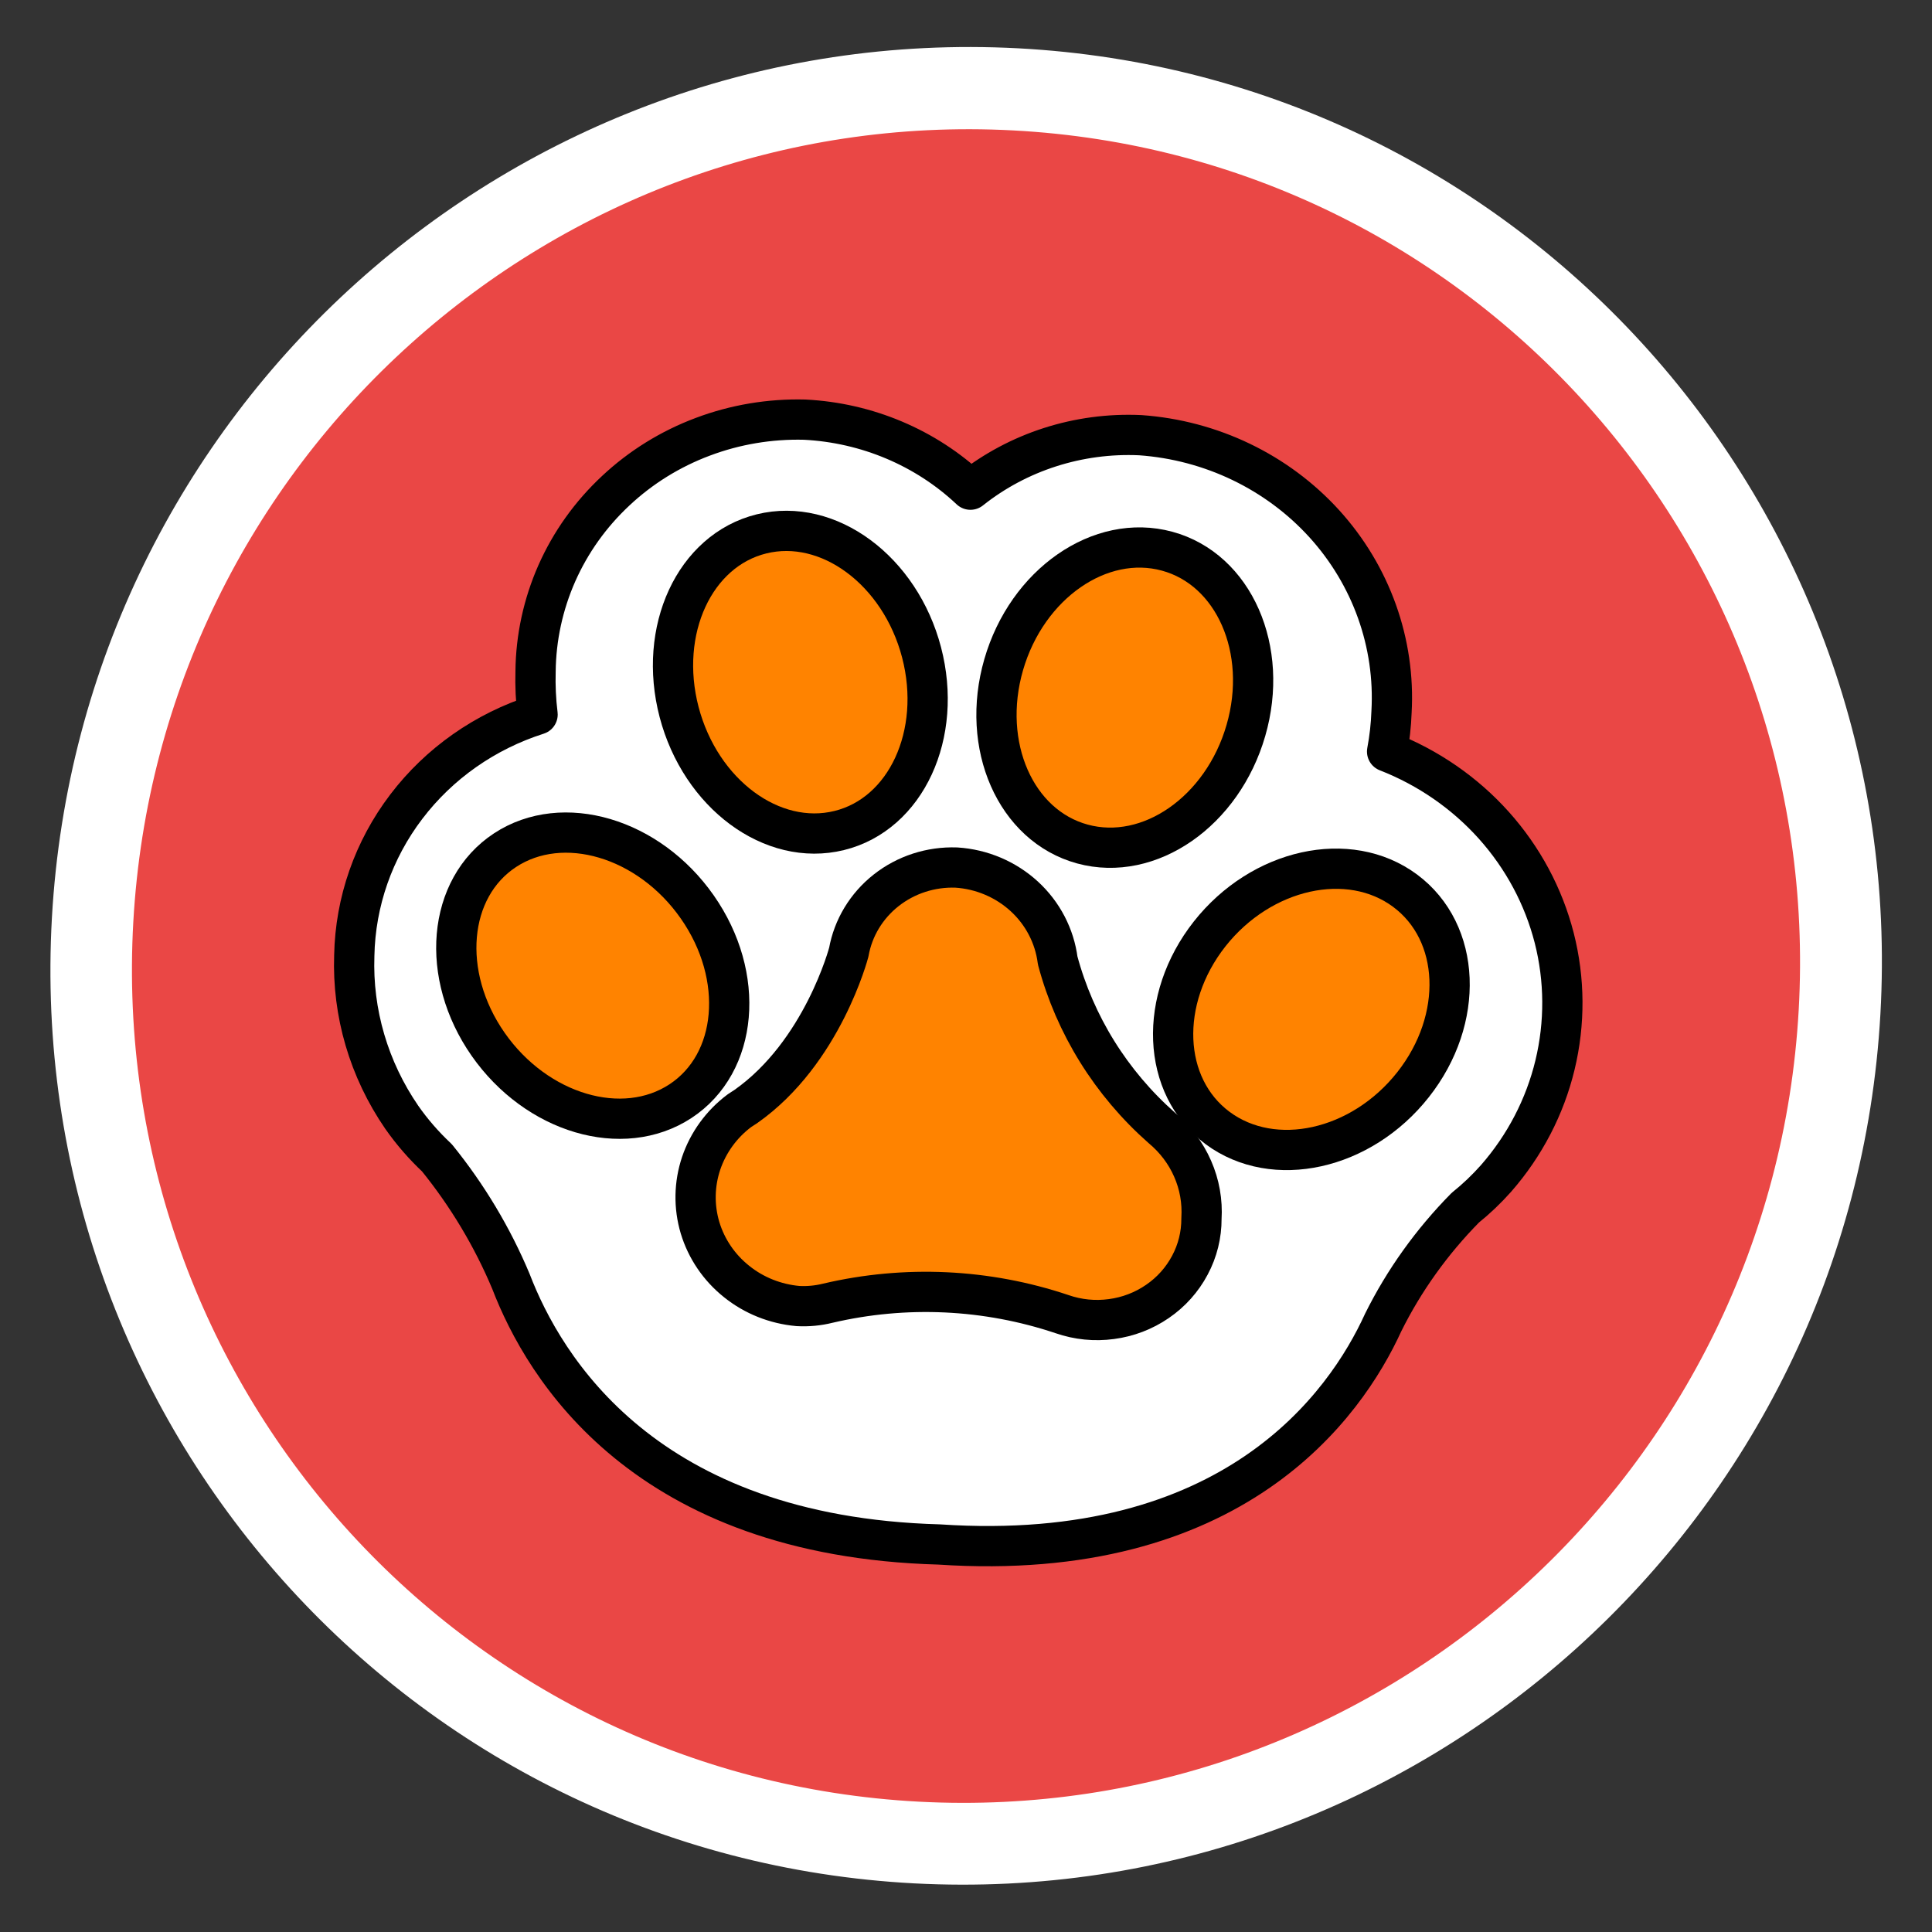 <svg width="24" height="24" viewBox="0 0 24 24" fill="none" xmlns="http://www.w3.org/2000/svg">
<rect x="0" y="0" width="24" height="24" fill="#333333" stroke="none"/>
<g clip-path="url(#clip0_25_506)">
<path d="M23.359 12.598C23.715 6.304 18.919 0.932 12.647 0.6C6.375 0.269 1.001 5.103 0.645 11.398C0.289 17.693 5.085 23.065 11.357 23.396C17.63 23.727 23.003 18.893 23.359 12.598Z" fill="white"/>
<path d="M22.344 12.549C22.668 6.815 18.299 1.922 12.585 1.62C6.873 1.317 1.979 5.719 1.656 11.452C1.332 17.185 5.701 22.078 11.414 22.381C17.127 22.684 22.021 18.282 22.344 12.549Z" fill="#EA4745"/>
<path d="M18.585 14.638C18.941 14.231 19.192 13.748 19.317 13.229C19.442 12.71 19.439 12.169 19.307 11.651C19.174 11.133 18.917 10.654 18.556 10.251C18.195 9.849 17.741 9.535 17.231 9.336C17.262 9.173 17.28 9.008 17.286 8.843C17.334 7.988 17.034 7.148 16.45 6.505C15.866 5.863 15.045 5.468 14.164 5.406C13.399 5.371 12.647 5.612 12.055 6.083C11.501 5.561 10.769 5.252 9.996 5.213C9.564 5.202 9.133 5.274 8.73 5.426C8.327 5.577 7.959 5.805 7.648 6.097C7.336 6.388 7.088 6.736 6.917 7.122C6.747 7.507 6.657 7.922 6.653 8.341C6.648 8.519 6.656 8.698 6.678 8.876C6.025 9.084 5.455 9.484 5.047 10.021C4.639 10.557 4.414 11.203 4.401 11.87C4.376 12.582 4.582 13.284 4.99 13.878C5.117 14.06 5.264 14.229 5.428 14.383C5.806 14.85 6.116 15.367 6.347 15.918C6.758 16.988 8.005 19.085 11.666 19.186C15.322 19.429 16.713 17.457 17.182 16.429C17.442 15.905 17.787 15.424 18.202 15.003C18.34 14.892 18.468 14.77 18.585 14.638Z" fill="white"/>
<path d="M10.425 10.317C11.256 10.113 11.714 9.122 11.448 8.104C11.182 7.087 10.291 6.427 9.46 6.632C8.628 6.837 8.17 7.827 8.436 8.845C8.703 9.863 9.593 10.522 10.425 10.317Z" fill="#FF8300"/>
<path d="M8.453 13.679C9.17 13.208 9.264 12.128 8.662 11.267C8.061 10.406 6.991 10.09 6.274 10.561C5.557 11.032 5.463 12.112 6.064 12.973C6.666 13.834 7.735 14.15 8.453 13.679Z" fill="#FF8300"/>
<path d="M15.477 9.074C15.768 8.07 15.329 7.072 14.498 6.847C13.667 6.621 12.758 7.253 12.468 8.257C12.178 9.262 12.616 10.259 13.447 10.485C14.278 10.711 15.187 10.079 15.477 9.074Z" fill="#FF8300"/>
<path d="M17.553 13.475C18.196 12.661 18.152 11.582 17.454 11.064C16.757 10.547 15.67 10.787 15.027 11.601C14.385 12.416 14.429 13.495 15.126 14.013C15.824 14.53 16.91 14.29 17.553 13.475Z" fill="#FF8300"/>
<path d="M14.432 14.011C13.802 13.455 13.353 12.732 13.139 11.932C13.1 11.628 12.954 11.346 12.724 11.135C12.494 10.924 12.195 10.797 11.88 10.777C11.563 10.766 11.254 10.866 11.008 11.06C10.763 11.253 10.598 11.526 10.544 11.828C10.544 11.828 10.219 13.076 9.263 13.747L9.235 13.765L9.186 13.797C8.963 13.964 8.798 14.192 8.71 14.451C8.623 14.71 8.618 14.989 8.696 15.251C8.775 15.513 8.933 15.746 9.15 15.919C9.366 16.093 9.632 16.199 9.912 16.224C10.037 16.231 10.162 16.219 10.283 16.189C11.247 15.963 12.257 16.01 13.194 16.325C13.39 16.393 13.6 16.414 13.806 16.386C14.012 16.359 14.208 16.284 14.378 16.167C14.548 16.051 14.686 15.896 14.781 15.717C14.877 15.538 14.926 15.339 14.925 15.137C14.938 14.925 14.901 14.713 14.815 14.518C14.73 14.323 14.598 14.149 14.432 14.011Z" fill="#FF8300"/>
<path d="M14.432 14.011C13.802 13.455 13.353 12.732 13.139 11.932C13.1 11.628 12.954 11.346 12.724 11.135C12.494 10.924 12.195 10.797 11.88 10.777C11.563 10.766 11.254 10.866 11.008 11.06C10.763 11.253 10.598 11.526 10.544 11.828C10.544 11.828 10.219 13.076 9.263 13.747L9.235 13.765L9.186 13.797C8.963 13.964 8.798 14.192 8.71 14.451C8.623 14.71 8.618 14.989 8.696 15.251C8.775 15.513 8.933 15.746 9.15 15.919C9.366 16.093 9.632 16.199 9.912 16.224C10.037 16.231 10.162 16.219 10.283 16.189C11.247 15.963 12.257 16.01 13.194 16.325C13.39 16.393 13.6 16.414 13.806 16.386C14.012 16.359 14.208 16.284 14.378 16.167C14.548 16.051 14.686 15.896 14.781 15.717C14.877 15.538 14.926 15.339 14.925 15.137C14.938 14.925 14.901 14.713 14.815 14.518C14.73 14.323 14.598 14.149 14.432 14.011Z" stroke="black" stroke-width="0.5" stroke-linecap="round" stroke-linejoin="round"/>
<path d="M18.585 14.638C18.941 14.231 19.192 13.748 19.317 13.229C19.442 12.71 19.439 12.169 19.307 11.651C19.174 11.133 18.917 10.654 18.556 10.251C18.195 9.849 17.741 9.535 17.231 9.336C17.262 9.173 17.28 9.008 17.286 8.843C17.334 7.988 17.034 7.148 16.45 6.505C15.866 5.863 15.045 5.468 14.164 5.406C13.399 5.371 12.647 5.612 12.055 6.083C11.501 5.561 10.769 5.252 9.996 5.213C9.564 5.202 9.133 5.274 8.73 5.426C8.327 5.577 7.959 5.805 7.648 6.097C7.336 6.388 7.088 6.736 6.917 7.122C6.747 7.507 6.657 7.922 6.653 8.341C6.648 8.519 6.656 8.698 6.678 8.876C6.025 9.084 5.455 9.484 5.047 10.021C4.639 10.557 4.414 11.203 4.401 11.87C4.376 12.582 4.582 13.284 4.99 13.878C5.117 14.06 5.264 14.229 5.428 14.383C5.806 14.85 6.116 15.367 6.347 15.918C6.758 16.988 8.005 19.085 11.666 19.186C15.322 19.429 16.713 17.457 17.182 16.429C17.442 15.905 17.787 15.424 18.202 15.003C18.34 14.892 18.468 14.77 18.585 14.638Z" stroke="black" stroke-width="0.5" stroke-linecap="round" stroke-linejoin="round"/>
<path d="M10.425 10.317C11.256 10.113 11.714 9.122 11.448 8.104C11.182 7.087 10.291 6.427 9.46 6.632C8.628 6.837 8.17 7.827 8.436 8.845C8.703 9.863 9.593 10.522 10.425 10.317Z" stroke="black" stroke-width="0.5" stroke-linecap="round" stroke-linejoin="round"/>
<path d="M8.453 13.679C9.17 13.208 9.264 12.128 8.662 11.267C8.061 10.406 6.991 10.09 6.274 10.561C5.557 11.032 5.463 12.112 6.064 12.973C6.666 13.834 7.735 14.15 8.453 13.679Z" stroke="black" stroke-width="0.5" stroke-linecap="round" stroke-linejoin="round"/>
<path d="M15.477 9.074C15.768 8.07 15.329 7.072 14.498 6.847C13.667 6.621 12.758 7.253 12.468 8.257C12.178 9.262 12.616 10.259 13.447 10.485C14.278 10.711 15.187 10.079 15.477 9.074Z" stroke="black" stroke-width="0.5" stroke-linecap="round" stroke-linejoin="round"/>
<path d="M17.553 13.475C18.196 12.661 18.152 11.582 17.454 11.064C16.757 10.547 15.67 10.787 15.027 11.601C14.385 12.416 14.429 13.495 15.126 14.013C15.824 14.53 16.91 14.29 17.553 13.475Z" stroke="black" stroke-width="0.5" stroke-linecap="round" stroke-linejoin="round"/>
</g>
<defs>
<clipPath id="clip0_25_506">
<rect width="24" height="24" fill="white"/>
</clipPath>
</defs>
</svg>
